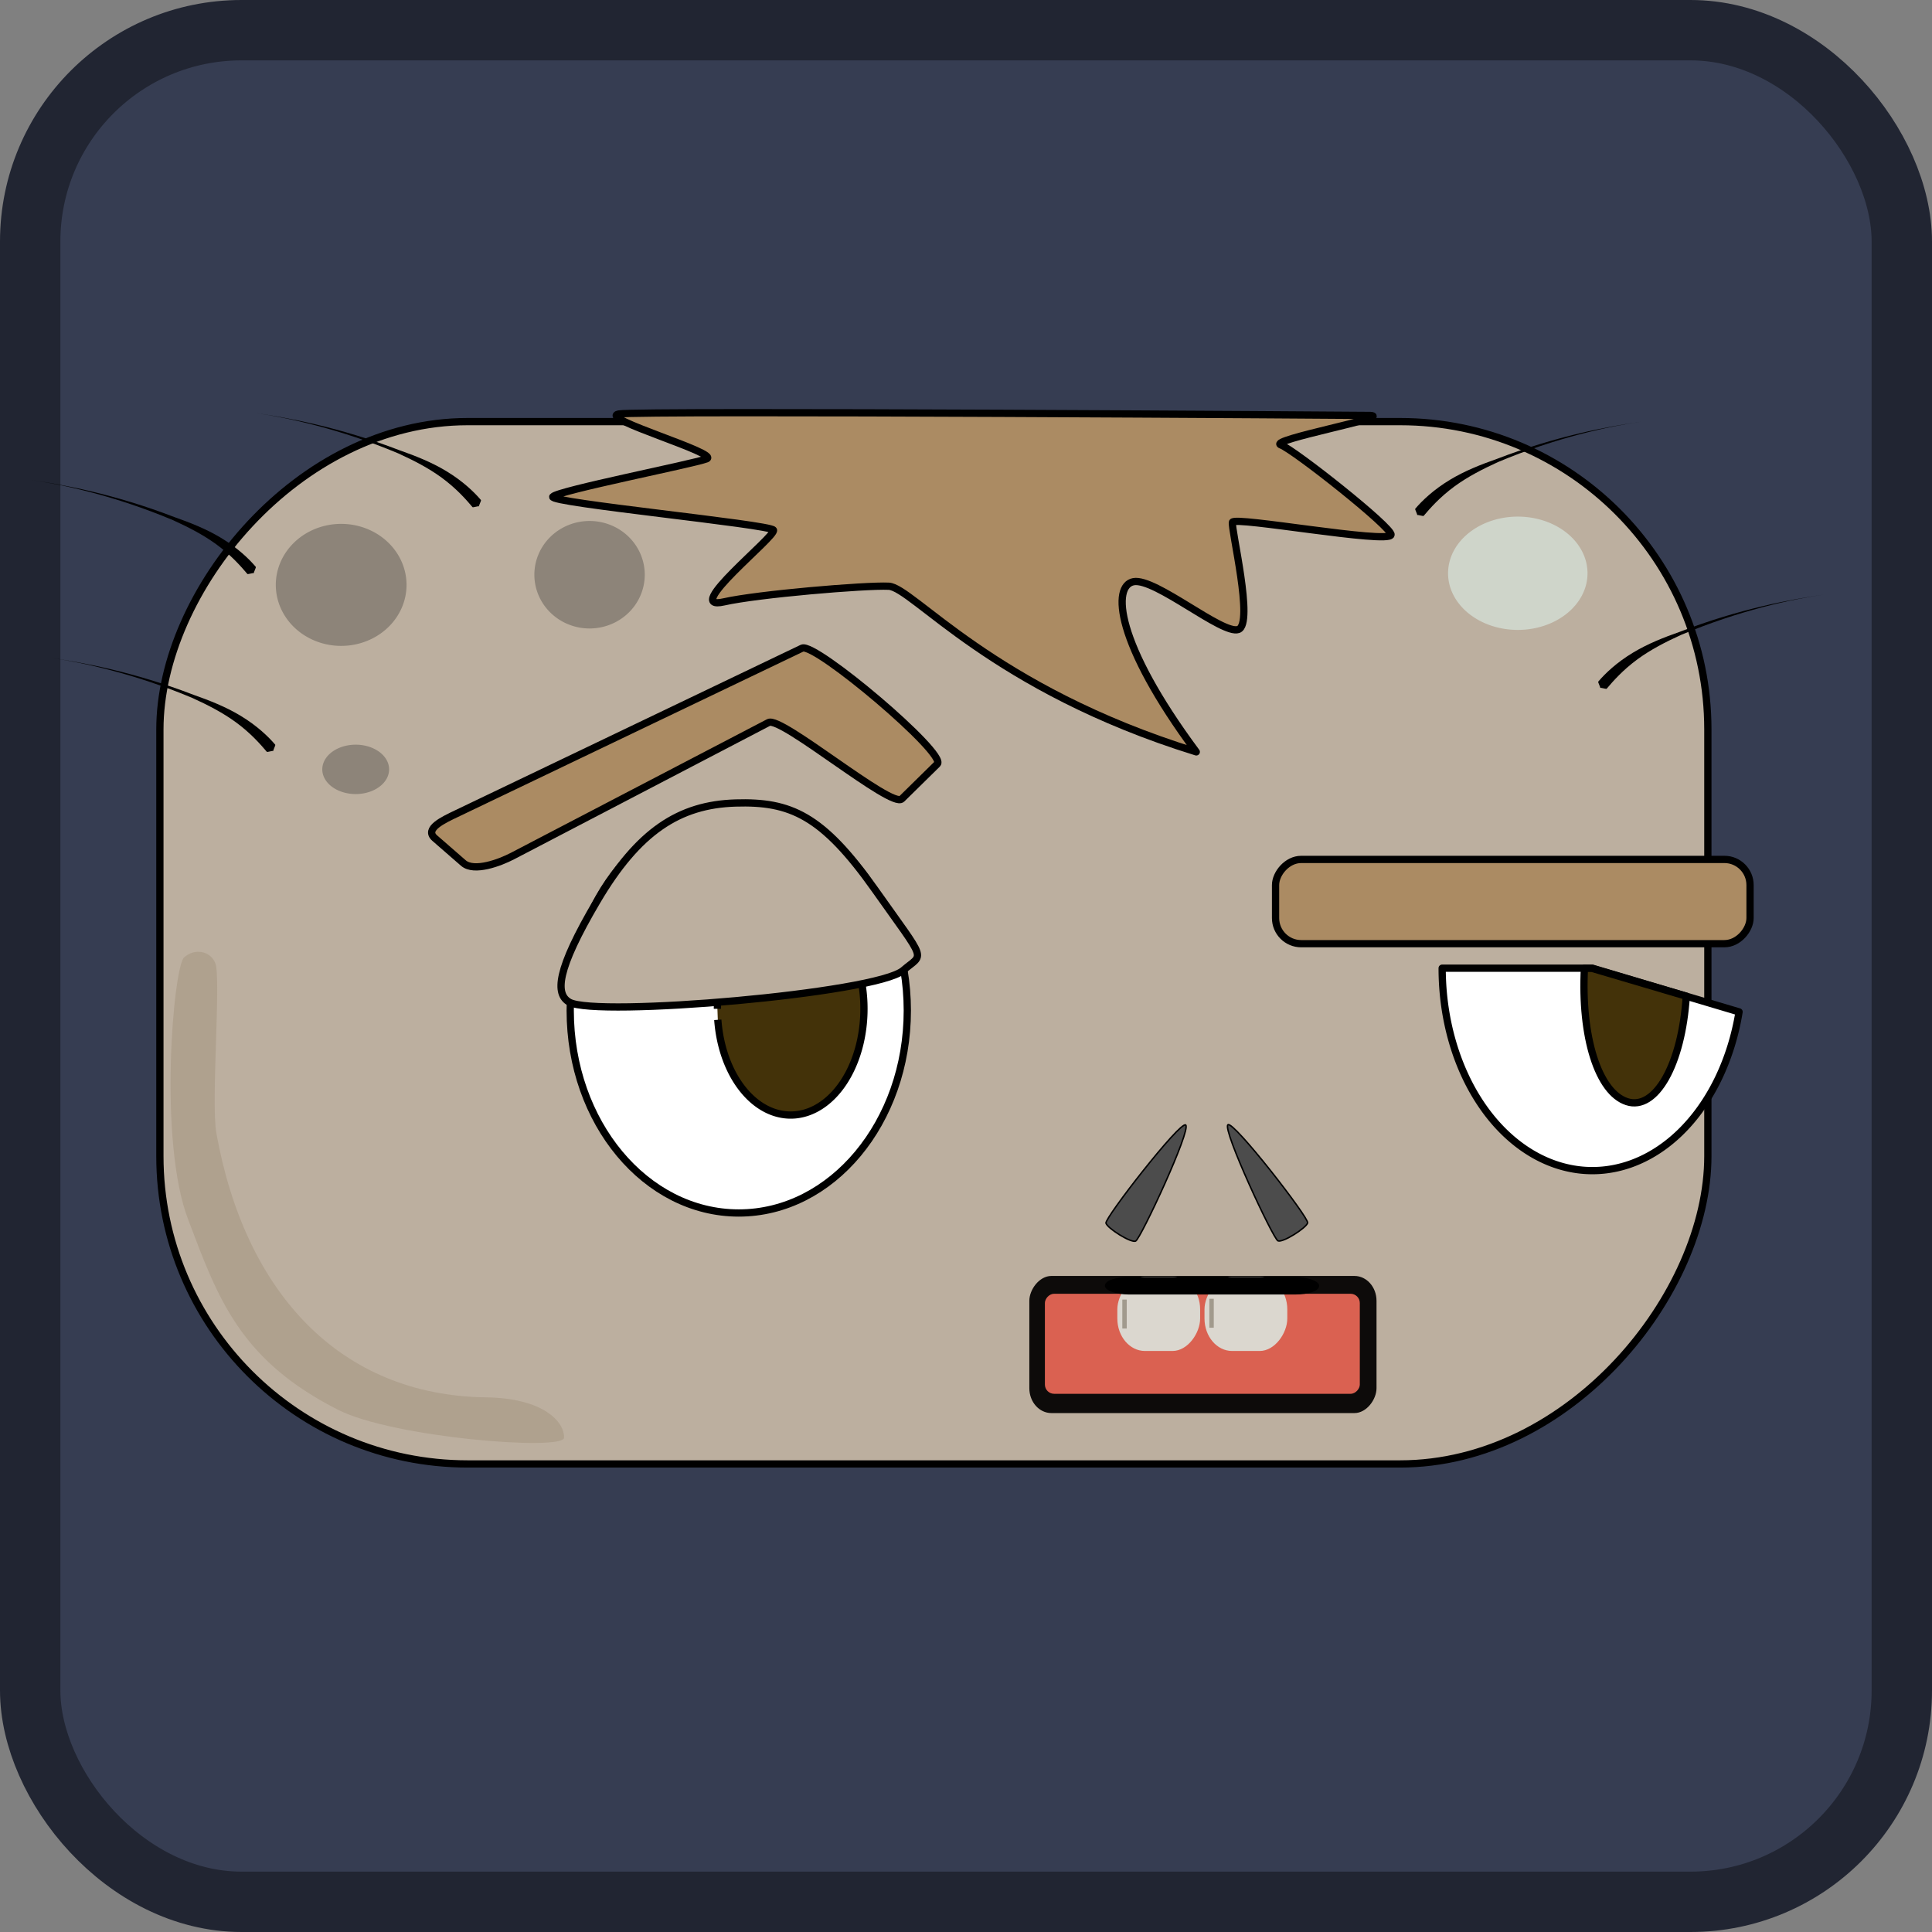 <?xml version="1.0" encoding="UTF-8" standalone="no"?>
<svg
   height="128"
   width="128"
   version="1.1"
   id="svg7"
   sodipodi:docname="icon.svg"
   inkscape:version="1.3 (0e150ed6c4, 2023-07-21)"
   xmlns:inkscape="http://www.inkscape.org/namespaces/inkscape"
   xmlns:sodipodi="http://sodipodi.sourceforge.net/DTD/sodipodi-0.dtd"
   xmlns="http://www.w3.org/2000/svg"
   xmlns:svg="http://www.w3.org/2000/svg">
  <rect width="100%" height="100%" fill="#808080" stroke="none"/>
  <defs
     id="defs7">
    <inkscape:path-effect
       effect="spiro"
       id="path-effect16"
       is_visible="true"
       lpeversion="1" />
    <inkscape:path-effect
       effect="powerstroke"
       id="path-effect17"
       is_visible="true"
       lpeversion="1.3"
       scale_width="1"
       interpolator_type="CubicBezierJohan"
       interpolator_beta="0.2"
       start_linecap_type="zerowidth"
       end_linecap_type="zerowidth"
       offset_points="0.075,3.8"
       linejoin_type="extrp_arc"
       miter_limit="4"
       not_jump="false"
       sort_points="true"
       message="&lt;b&gt;Ctrl + click&lt;/b&gt; on existing node and move it" />
    <inkscape:path-effect
       effect="spiro"
       id="path-effect16-0"
       is_visible="true"
       lpeversion="1" />
    <inkscape:path-effect
       effect="powerstroke"
       id="path-effect17-5"
       is_visible="true"
       lpeversion="1.3"
       scale_width="1"
       interpolator_type="CubicBezierJohan"
       interpolator_beta="0.2"
       start_linecap_type="zerowidth"
       end_linecap_type="zerowidth"
       offset_points="0.075,3.8"
       linejoin_type="extrp_arc"
       miter_limit="4"
       not_jump="false"
       sort_points="true"
       message="&lt;b&gt;Ctrl + click&lt;/b&gt; on existing node and move it" />
    <inkscape:path-effect
       effect="spiro"
       id="path-effect16-8"
       is_visible="true"
       lpeversion="1" />
    <inkscape:path-effect
       effect="powerstroke"
       id="path-effect17-52"
       is_visible="true"
       lpeversion="1.3"
       scale_width="1"
       interpolator_type="CubicBezierJohan"
       interpolator_beta="0.2"
       start_linecap_type="zerowidth"
       end_linecap_type="zerowidth"
       offset_points="0.075,3.8"
       linejoin_type="extrp_arc"
       miter_limit="4"
       not_jump="false"
       sort_points="true"
       message="&lt;b&gt;Ctrl + click&lt;/b&gt; on existing node and move it" />
    <inkscape:path-effect
       effect="spiro"
       id="path-effect16-1"
       is_visible="true"
       lpeversion="1" />
    <inkscape:path-effect
       effect="powerstroke"
       id="path-effect17-7"
       is_visible="true"
       lpeversion="1.3"
       scale_width="1"
       interpolator_type="CubicBezierJohan"
       interpolator_beta="0.2"
       start_linecap_type="zerowidth"
       end_linecap_type="zerowidth"
       offset_points="0.075,3.8"
       linejoin_type="extrp_arc"
       miter_limit="4"
       not_jump="false"
       sort_points="true"
       message="&lt;b&gt;Ctrl + click&lt;/b&gt; on existing node and move it" />
    <inkscape:path-effect
       effect="spiro"
       id="path-effect16-5"
       is_visible="true"
       lpeversion="1" />
    <inkscape:path-effect
       effect="powerstroke"
       id="path-effect17-4"
       is_visible="true"
       lpeversion="1.3"
       scale_width="1"
       interpolator_type="CubicBezierJohan"
       interpolator_beta="0.2"
       start_linecap_type="zerowidth"
       end_linecap_type="zerowidth"
       offset_points="0.075,3.8"
       linejoin_type="extrp_arc"
       miter_limit="4"
       not_jump="false"
       sort_points="true"
       message="&lt;b&gt;Ctrl + click&lt;/b&gt; on existing node and move it" />
  </defs>
  <sodipodi:namedview
     id="namedview7"
     pagecolor="#ffffff"
     bordercolor="#000000"
     borderopacity="0.25"
     inkscape:showpageshadow="2"
     inkscape:pageopacity="0.0"
     inkscape:pagecheckerboard="0"
     inkscape:deskcolor="#d1d1d1"
     inkscape:zoom="2.3066406"
     inkscape:cx="10.187976"
     inkscape:cy="93.42591"
     inkscape:window-width="2560"
     inkscape:window-height="1377"
     inkscape:window-x="-8"
     inkscape:window-y="-8"
     inkscape:window-maximized="1"
     inkscape:current-layer="svg7" />
  <rect
     x="2"
     y="2"
     width="124"
     height="124"
     rx="14"
     fill="#363d52"
     stroke="#212532"
     stroke-width="4"
     id="rect1" />
  <g
     transform="scale(.101) translate(122 122)"
     id="g7">
    <g
       fill="#ffffff"
       id="g4"
       style="display:none">
      <path
         d="m 105,673 v 33 q 407,354 814,0 v -33 z"
         id="path1" />
      <path
         fill="#478cbf"
         d="m 105,673 152,14 q 12,1 15,14 l 4,67 132,10 8,-61 q 2,-11 15,-15 h 162 q 13,4 15,15 l 8,61 132,-10 4,-67 q 3,-13 15,-14 L 919,673 V 427 q 30,-39 56,-81 -35,-59 -83,-108 -43,20 -82,47 -40,-37 -88,-64 7,-51 8,-102 -59,-28 -123,-42 -26,43 -46,89 -49,-7 -98,0 -20,-46 -46,-89 -64,14 -123,42 1,51 8,102 -48,27 -88,64 -39,-27 -82,-47 -48,49 -83,108 26,42 56,81 z m 0,33 v 39 c 0,276 813,276 813,0 v -39 l -134,12 -5,69 q -2,10 -14,13 l -162,11 q -12,0 -16,-11 L 577,735 H 447 l -10,65 q -4,11 -16,11 L 259,800 q -12,-3 -14,-13 l -5,-69 z"
         id="path2" />
      <path
         d="m 483,600 c 3,34 55,34 58,0 v -86 c -3,-34 -55,-34 -58,0 z"
         id="path3" />
      <circle
         cx="725"
         cy="526"
         r="90"
         id="circle3" />
      <circle
         cx="299"
         cy="526"
         r="90"
         id="circle4" />
    </g>
    <g
       fill="#414042"
       id="g6"
       style="display:none">
      <circle
         cx="307"
         cy="532"
         r="60"
         id="circle5" />
      <circle
         cx="717"
         cy="532"
         r="60"
         id="circle6" />
    </g>
  </g>
  <rect
     style="fill:#bcaf9f;fill-opacity:1;stroke:#000000;stroke-width:0.481;stroke-linejoin:round;stroke-miterlimit:3;stroke-dasharray:none;stroke-opacity:1"
     id="rect1-4"
     width="102.557"
     height="69.057"
     x="-113.15"
     y="27.933"
     ry="20.391"
     transform="scale(-1,1)" />
  <ellipse
     style="fill:#ffffff;fill-opacity:1;stroke:#000000;stroke-width:0.481;stroke-linejoin:round;stroke-miterlimit:3;stroke-dasharray:none;stroke-opacity:1"
     id="path4"
     ry="13.412"
     rx="11.167"
     cy="66.952"
     cx="-48.945"
     transform="scale(-1,1)" />
  <path
     style="fill:#ffffff;fill-opacity:1;stroke:#000000;stroke-width:0.481;stroke-linejoin:round;stroke-miterlimit:3;stroke-dasharray:none;stroke-opacity:1"
     id="path4-0"
     sodipodi:type="arc"
     sodipodi:cx="-105.50004"
     sodipodi:cy="64.144897"
     sodipodi:rx="9.9528437"
     sodipodi:ry="13.412065"
     sodipodi:start="0"
     sodipodi:end="2.9240518"
     sodipodi:arc-type="slice"
     d="m -95.547,64.145 a 9.953,13.412 0 0 1 -8.872,13.333 9.953,13.412 0 0 1 -10.799,-10.438 l 9.718,-2.895 z"
     transform="scale(-1,1)" />
  <path
     style="fill:#433209;fill-opacity:1;stroke:#000000;stroke-width:0.481;stroke-linejoin:round;stroke-miterlimit:3;stroke-dasharray:none;stroke-opacity:1"
     id="path8"
     sodipodi:type="arc"
     sodipodi:cx="-52.385357"
     sodipodi:cy="66.836121"
     sodipodi:rx="4.8550463"
     sodipodi:ry="7.0398169"
     sodipodi:start="0.10377762"
     sodipodi:end="6.2831853"
     sodipodi:open="true"
     sodipodi:arc-type="arc"
     d="m -47.556,67.565 a 4.855,7.04 0 0 1 -5.206,6.289 4.855,7.04 0 0 1 -4.471,-7.384 4.855,7.04 0 0 1 4.974,-6.672 4.855,7.04 0 0 1 4.729,7.037"
     transform="scale(-1,1)" />
  <path
     id="path9"
     style="fill:#433209;stroke:#000000;stroke-width:0.481;stroke-linejoin:round;stroke-miterlimit:3;stroke-dasharray:none"
     d="m 104.973,64.147 c -0.238,4.536 0.91,8.214 2.812,8.839 1.902,0.626 3.647,-2.466 3.934,-6.985 l -6.229,-1.841 z"
     sodipodi:nodetypes="csccc" />
  <path
     id="path10"
     style="fill:#bcaf9f;fill-opacity:1;stroke:#000000;stroke-width:0.481;stroke-linejoin:round;stroke-miterlimit:3;stroke-dasharray:none"
     d="m 59.844,64.287 c 1.371,-1.187 1.624,-0.398 -1.873,-5.347 -3.497,-4.949 -5.614,-5.848 -9.238,-5.739 -3.744,0.112 -6.456,1.884 -9.173,6.491 -2.717,4.608 -2.785,6.169 -1.837,6.707 1.768,1.004 20.34,-0.571 22.121,-2.112 z"
     sodipodi:nodetypes="szazss" />
  <rect
     style="display:inline;fill:#ab8b63;fill-opacity:1;stroke:#000000;stroke-width:0.481;stroke-linejoin:round;stroke-miterlimit:3;stroke-dasharray:none;stroke-opacity:1"
     id="rect4"
     width="31.436"
     height="5.583"
     x="-115.945"
     y="56.939"
     ry="1.699"
     transform="scale(-1,1)" />
  <path
     id="rect4-6"
     style="display:inline;fill:#ab8b63;fill-opacity:1;stroke:#000000;stroke-width:0.481;stroke-linejoin:round;stroke-miterlimit:3;stroke-dasharray:none;stroke-opacity:1"
     d="m 30.226,53.915 22.917,-10.973 c 0.849,-0.407 9.629,7.012 8.958,7.672 l -2.355,2.315 c -0.671,0.66 -7.99,-5.497 -8.825,-5.061 l -16.97,8.849 c -0.835,0.435 -2.543,1.079 -3.253,0.46 l -1.893,-1.648 c -0.71,-0.618 0.572,-1.208 1.421,-1.614 z"
     sodipodi:nodetypes="sssssssss" />
  <path
     style="fill:#4c4c4c;fill-opacity:1;fill-rule:nonzero;stroke:#000000;stroke-width:0.096;stroke-linejoin:round;stroke-miterlimit:3;stroke-dasharray:none;stroke-opacity:1"
     d="m 73.274,81.035 c -0.091,-0.337 4.912,-6.773 5.278,-6.503 0.397,0.292 -2.991,7.558 -3.312,7.693 -0.321,0.135 -1.876,-0.853 -1.967,-1.19 z"
     id="path6"
     sodipodi:nodetypes="zszz" />
  <path
     style="fill:#4c4c4c;fill-opacity:1;fill-rule:nonzero;stroke:#000000;stroke-width:0.096;stroke-linejoin:round;stroke-miterlimit:3;stroke-dasharray:none;stroke-opacity:1"
     d="m 86.634,81.019 c 0.091,-0.337 -4.912,-6.773 -5.278,-6.503 -0.397,0.292 2.991,7.558 3.312,7.693 0.321,0.135 1.876,-0.853 1.967,-1.19 z"
     id="path6-8"
     sodipodi:nodetypes="zszz" />
  <path
     style="fill:#8d8479;fill-opacity:1;stroke:none;stroke-width:0.096;stroke-linejoin:round;stroke-miterlimit:3;stroke-dasharray:none;stroke-opacity:1"
     id="path11"
     sodipodi:type="arc"
     sodipodi:cx="-22.603098"
     sodipodi:cy="38.750271"
     sodipodi:rx="4.3308039"
     sodipodi:ry="4.0420837"
     sodipodi:start="0.10377762"
     sodipodi:end="0.098993178"
     sodipodi:open="true"
     sodipodi:arc-type="arc"
     d="m -18.296,39.169 a 4.331,4.042 0 0 1 -4.751,3.602 4.331,4.042 0 0 1 -3.865,-4.43 4.331,4.042 0 0 1 4.742,-3.613 4.331,4.042 0 0 1 3.876,4.421"
     transform="scale(-1,1)" />
  <path
     style="fill:#8d8479;fill-opacity:1;stroke:none;stroke-width:0.096;stroke-linejoin:round;stroke-miterlimit:3;stroke-dasharray:none;stroke-opacity:1"
     id="path12"
     sodipodi:type="arc"
     sodipodi:cx="-23.5655"
     sodipodi:cy="50.972744"
     sodipodi:rx="2.2135222"
     sodipodi:ry="1.6360816"
     sodipodi:start="0.10377762"
     sodipodi:end="0.10148444"
     sodipodi:open="true"
     sodipodi:arc-type="arc"
     d="m -21.364,51.142 a 2.214,1.636 0 0 1 -2.43,1.458 2.214,1.636 0 0 1 -1.974,-1.795 2.214,1.636 0 0 1 2.427,-1.46 2.214,1.636 0 0 1 1.977,1.793"
     transform="scale(-1,1)" />
  <path
     style="fill:#8d8479;fill-opacity:1;stroke:none;stroke-width:0.096;stroke-linejoin:round;stroke-miterlimit:3;stroke-dasharray:none;stroke-opacity:1"
     id="path13"
     sodipodi:type="arc"
     sodipodi:cx="-39.060192"
     sodipodi:cy="38.076565"
     sodipodi:rx="3.6571236"
     sodipodi:ry="3.5608833"
     sodipodi:start="0.0022447807"
     sodipodi:end="6.2831853"
     sodipodi:open="true"
     sodipodi:arc-type="arc"
     d="m -35.403,38.085 a 3.657,3.561 0 0 1 -3.663,3.553 3.657,3.561 0 0 1 -3.651,-3.565 3.657,3.561 0 0 1 3.659,-3.557 3.657,3.561 0 0 1 3.655,3.561"
     transform="scale(-1,1)" />
  <path
     style="fill:#000000;fill-opacity:1;fill-rule:nonzero;stroke:none;stroke-width:1;stroke-linejoin:round;stroke-miterlimit:3;stroke-dasharray:none;stroke-opacity:1"
     d="m 1314.989,234.959 c 0.309,-0.384 4.165,0.913 4.472,0.549 4.316,-5.112 11.103,-12.867 21.323,-20.37 9.142,-6.676 19.336,-11.911 30.021,-16.781 40.489,-17.016 76.143,-24.59 99.186,-27.931 -23.137,3.354 -58.752,9.877 -100.051,25.783 -11.049,3.883 -22.072,8.226 -32.204,14.331 -11.413,6.838 -19.473,14.607 -24.082,20.066 -0.329,0.39 1.644,3.969 1.335,4.353 z"
     id="path16"
     inkscape:linked-fill="path18"
     inkscape:original-d="m 1314.9894,234.9592 c 8.5396,-7.39955 16.5358,-14.81472 24.2708,-22.12006 8.6991,-8.21579 20.2885,-11.41766 31.1127,-15.55635 20.4925,-7.83534 78.5475,-26.8566 99.6188,-26.8566"
     inkscape:path-effect="#path-effect16;#path-effect17"
     sodipodi:nodetypes="cssc"
     transform="matrix(-0.096,0,0,0.096,144.347,27.201)" />
  <path
     style="fill:#000000;fill-opacity:1;fill-rule:nonzero;stroke:none;stroke-width:1;stroke-linejoin:round;stroke-miterlimit:3;stroke-dasharray:none;stroke-opacity:1"
     d="m 1314.989,234.959 c 0.309,-0.384 4.165,0.913 4.472,0.549 4.316,-5.112 11.103,-12.867 21.323,-20.37 9.142,-6.676 19.336,-11.911 30.021,-16.781 40.489,-17.016 76.143,-24.59 99.186,-27.931 -23.137,3.354 -58.752,9.877 -100.051,25.783 -11.049,3.883 -22.072,8.226 -32.204,14.331 -11.413,6.838 -19.473,14.607 -24.082,20.066 -0.329,0.39 1.644,3.969 1.335,4.353 z"
     id="path16-3"
     inkscape:linked-fill="path18"
     inkscape:original-d="m 1314.9894,234.9592 c 8.5396,-7.39955 16.5358,-14.81472 24.2708,-22.12006 8.6991,-8.21579 20.2885,-11.41766 31.1127,-15.55635 20.4925,-7.83534 78.5475,-26.8566 99.6188,-26.8566"
     inkscape:path-effect="#path-effect16-0;#path-effect17-5"
     sodipodi:nodetypes="cssc"
     transform="matrix(-0.096,0,0,0.096,157.976,10.992)" />
  <path
     style="fill:#000000;fill-opacity:1;fill-rule:nonzero;stroke:none;stroke-width:1;stroke-linejoin:round;stroke-miterlimit:3;stroke-dasharray:none;stroke-opacity:1"
     d="m 1314.989,234.959 c 0.309,-0.384 4.165,0.913 4.472,0.549 4.316,-5.112 11.103,-12.867 21.323,-20.37 9.142,-6.676 19.336,-11.911 30.021,-16.781 40.489,-17.016 76.143,-24.59 99.186,-27.931 -23.137,3.354 -58.752,9.877 -100.051,25.783 -11.049,3.883 -22.072,8.226 -32.204,14.331 -11.413,6.838 -19.473,14.607 -24.082,20.066 -0.329,0.39 1.644,3.969 1.335,4.353 z"
     id="path16-1"
     inkscape:linked-fill="path18"
     inkscape:original-d="m 1314.9894,234.9592 c 8.5396,-7.39955 16.5358,-14.81472 24.2708,-22.12006 8.6991,-8.21579 20.2885,-11.41766 31.1127,-15.55635 20.4925,-7.83534 78.5475,-26.8566 99.6188,-26.8566"
     inkscape:path-effect="#path-effect16-8;#path-effect17-52"
     sodipodi:nodetypes="cssc"
     transform="matrix(-0.096,0,0,0.096,143.059,15.419)" />
  <path
     style="fill:#000000;fill-opacity:1;fill-rule:nonzero;stroke:none;stroke-width:1;stroke-linejoin:round;stroke-miterlimit:3;stroke-dasharray:none;stroke-opacity:1"
     d="m 1314.989,234.959 c 0.309,-0.384 4.165,0.913 4.472,0.549 4.316,-5.112 11.103,-12.867 21.323,-20.37 9.142,-6.676 19.336,-11.911 30.021,-16.781 40.489,-17.016 76.143,-24.59 99.186,-27.931 -23.137,3.354 -58.752,9.877 -100.051,25.783 -11.049,3.883 -22.072,8.226 -32.204,14.331 -11.413,6.838 -19.473,14.607 -24.082,20.066 -0.329,0.39 1.644,3.969 1.335,4.353 z"
     id="path16-13"
     inkscape:linked-fill="path18"
     inkscape:original-d="m 1314.9894,234.9592 c 8.5396,-7.39955 16.5358,-14.81472 24.2708,-22.12006 8.6991,-8.21579 20.2885,-11.41766 31.1127,-15.55635 20.4925,-7.83534 78.5475,-26.8566 99.6188,-26.8566"
     inkscape:path-effect="#path-effect16-1;#path-effect17-7"
     sodipodi:nodetypes="cssc"
     transform="matrix(0.096,0,0,0.096,-32.349,11.57)" />
  <path
     style="fill:#000000;fill-opacity:1;fill-rule:nonzero;stroke:none;stroke-width:1;stroke-linejoin:round;stroke-miterlimit:3;stroke-dasharray:none;stroke-opacity:1"
     d="m 1314.989,234.959 c 0.309,-0.384 4.165,0.913 4.472,0.549 4.316,-5.112 11.103,-12.867 21.323,-20.37 9.142,-6.676 19.336,-11.911 30.021,-16.781 40.489,-17.016 76.143,-24.59 99.186,-27.931 -23.137,3.354 -58.752,9.877 -100.051,25.783 -11.049,3.883 -22.072,8.226 -32.204,14.331 -11.413,6.838 -19.473,14.607 -24.082,20.066 -0.329,0.39 1.644,3.969 1.335,4.353 z"
     id="path16-2"
     inkscape:linked-fill="path18"
     inkscape:original-d="m 1314.9894,234.9592 c 8.5396,-7.39955 16.5358,-14.81472 24.2708,-22.12006 8.6991,-8.21579 20.2885,-11.41766 31.1127,-15.55635 20.4925,-7.83534 78.5475,-26.8566 99.6188,-26.8566"
     inkscape:path-effect="#path-effect16-5;#path-effect17-4"
     sodipodi:nodetypes="cssc"
     transform="matrix(0.096,0,0,0.096,-20.223,23.022)" />
  <path
     id="path32"
     style="fill:#ab8b63;fill-opacity:1;stroke:#000000;stroke-width:0.481;stroke-linejoin:round;stroke-miterlimit:3;stroke-dasharray:none;stroke-opacity:1"
     inkscape:transform-center-x="0.96239345"
     inkscape:transform-center-y="0.41118879"
     d="m 36.623,32.91 c -0.306,0.399 14.397,1.824 14.62,2.209 0.224,0.385 -6.173,5.414 -3.276,4.756 2.206,-0.501 9.334,-1.109 10.915,-1.036 1.582,0.072 6.829,6.785 20.374,10.975 -5.374,-7.243 -5.595,-11.019 -4.151,-11.277 1.444,-0.258 5.884,3.531 6.938,3.168 1.054,-0.362 -0.503,-6.703 -0.39,-7.107 0.113,-0.404 10.335,1.452 10.507,0.837 0.128,-0.456 -6.425,-5.639 -7.304,-5.961 -0.879,-0.322 7.451,-1.86 5.931,-1.95 -0.141,-0.008 -48.527,-0.332 -49.788,-0.097 -1.467,0.273 6.757,2.62 5.813,2.974 -0.944,0.354 -9.883,2.11 -10.189,2.509 z"
     sodipodi:nodetypes="sssscsssssssss" />
  <path
     style="display:inline;fill:#a99985;fill-opacity:0.647;stroke:none;stroke-width:0.096;stroke-linejoin:round;stroke-miterlimit:3;stroke-dasharray:none;stroke-opacity:0"
     d="m 12.459,80.782 c 1.988,5.237 3.403,9.303 9.939,12.621 3.633,1.845 14.938,2.742 14.971,1.85 0.038,-1.021 -1.319,-2.624 -5.176,-2.675 -9.709,-0.13 -15.969,-6.976 -17.858,-17.504 -0.364,-2.03 0.32,-10.278 -0.069,-11.261 -0.322,-0.812 -1.382,-1.02 -2.076,-0.374 -0.694,0.646 -1.719,12.105 0.269,17.343 z"
     id="path18"
     sodipodi:nodetypes="zssssszz" />
  <path
     style="fill:#d7e2da;fill-opacity:0.732;stroke:none;stroke-width:0.096;stroke-linejoin:round;stroke-miterlimit:3;stroke-dasharray:none;stroke-opacity:0"
     id="path22"
     sodipodi:type="arc"
     sodipodi:cx="-100.5576"
     sodipodi:cy="37.980343"
     sodipodi:rx="4.6195245"
     sodipodi:ry="3.7533636"
     sodipodi:start="0.0022447807"
     sodipodi:end="6.2831853"
     sodipodi:open="true"
     sodipodi:arc-type="arc"
     d="m -95.938,37.989 a 4.62,3.753 0 0 1 -4.627,3.745 4.62,3.753 0 0 1 -4.612,-3.758 4.62,3.753 0 0 1 4.622,-3.749 4.62,3.753 0 0 1 4.617,3.753"
     transform="scale(-1,1)" />
  <rect
     style="fill:#0d0b0a;fill-opacity:1;stroke:none;stroke-width:0.481;stroke-linejoin:round;stroke-miterlimit:3;stroke-dasharray:none;stroke-opacity:1"
     id="rect29"
     width="23.002"
     height="9.085"
     x="-91.198"
     y="84.535"
     ry="1.646"
     rx="1.463"
     transform="scale(-1,1)" />
  <rect
     style="fill:#da6151;fill-opacity:1;stroke:none;stroke-width:0.096;stroke-linejoin:round;stroke-miterlimit:3;stroke-dasharray:none;stroke-opacity:1"
     id="rect30"
     width="20.864"
     height="6.628"
     x="-90.091"
     y="85.715"
     ry="0.612"
     transform="scale(-1,1)" />
  <rect
     style="fill:#dbd7cf;fill-opacity:1;stroke:none;stroke-width:0.096;stroke-linejoin:round;stroke-miterlimit:3;stroke-dasharray:none;stroke-opacity:1"
     id="rect29-3"
     width="5.486"
     height="4.908"
     x="-85.287"
     y="84.598"
     ry="2.152"
     rx="1.829"
     transform="scale(-1,1)" />
  <rect
     style="fill:#dbd7cf;fill-opacity:1;stroke:none;stroke-width:0.096;stroke-linejoin:round;stroke-miterlimit:3;stroke-dasharray:none;stroke-opacity:1"
     id="rect29-2"
     width="5.486"
     height="4.908"
     x="-79.512"
     y="84.598"
     ry="2.152"
     rx="1.829"
     transform="scale(-1,1)" />
  <rect
     style="fill:#716755;fill-opacity:0.54;stroke:none;stroke-width:0.096;stroke-linejoin:round;stroke-miterlimit:3;stroke-dasharray:none;stroke-opacity:1"
     id="rect31-3"
     width="0.293"
     height="1.918"
     x="-80.415"
     y="86.047"
     rx="0"
     ry="0.197"
     transform="scale(-1,1)" />
  <rect
     style="fill:#716755;fill-opacity:0.54;stroke:none;stroke-width:0.096;stroke-linejoin:round;stroke-miterlimit:3;stroke-dasharray:none;stroke-opacity:1"
     id="rect31-2"
     width="0.293"
     height="1.918"
     x="-74.649"
     y="86.1"
     rx="0"
     ry="0.197"
     transform="scale(-1,1)" />
  <rect
     style="fill:#000000;fill-opacity:1;stroke:#000000;stroke-width:0.192;stroke-linecap:round;stroke-linejoin:round;stroke-miterlimit:3"
     id="rect2"
     width="14.003"
     height="0.962"
     x="73.298"
     y="84.705"
     rx="1.463"
     ry="0.962" />
</svg>
